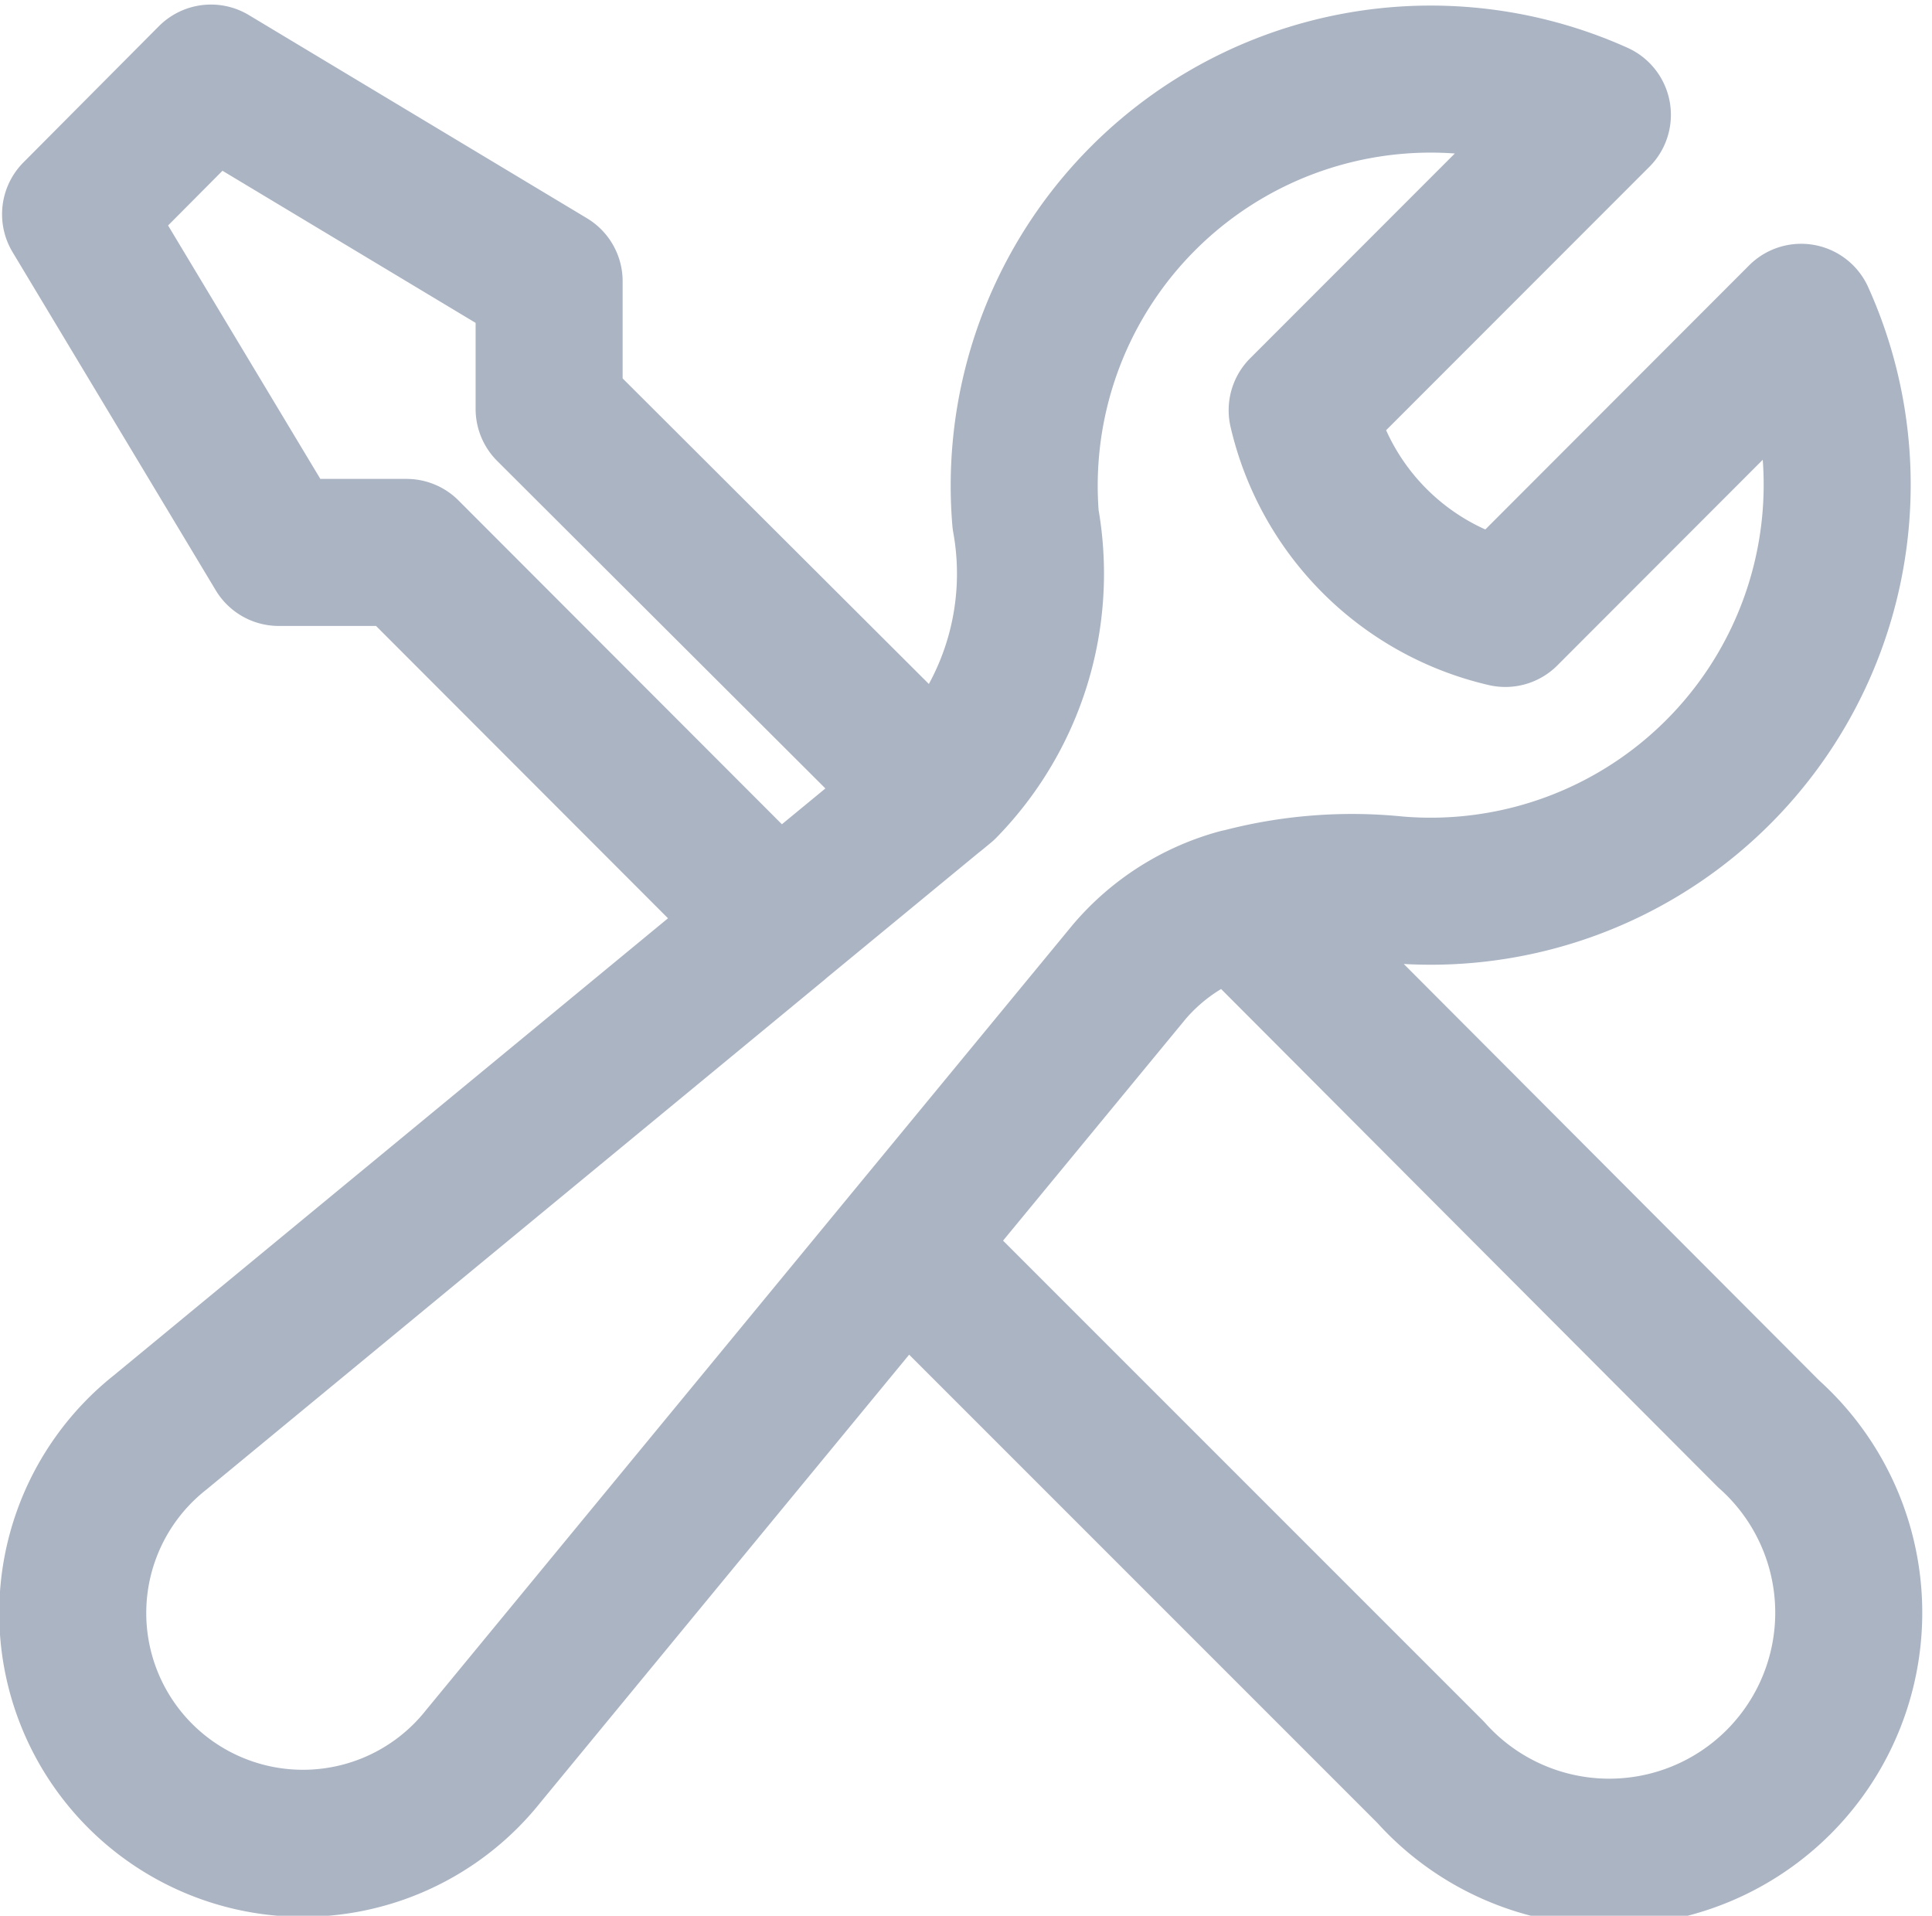 <svg xmlns="http://www.w3.org/2000/svg" width="13.141" height="13.029" viewBox="0 0 13.141 13.029">
  <path id="Path_15997" data-name="Path 15997" d="M7.883,10.189l3.582,3.582a1.629,1.629,0,1,0,2.3-2.3L10.159,7.856M7.883,10.189,9.417,8.327a1.494,1.494,0,0,1,.742-.471M7.883,10.189l-2.86,3.473a1.566,1.566,0,1,1-2.2-2.2L7.021,8m3.139-.143A2.955,2.955,0,0,1,11.23,7.77a2.765,2.765,0,0,0,2.756-3.893L11.974,5.891a1.846,1.846,0,0,1-1.382-1.382L12.6,2.5A2.765,2.765,0,0,0,8.711,5.252a2.068,2.068,0,0,1-.555,1.813l-.063.052M7.021,8,4.5,5.476H3.631l-1.382-2.3L3.17,2.25l2.3,1.382V4.5L8.092,7.116M7.02,8l1.072-.883" transform="translate(-1.735 -1.719)" fill="none" stroke="#abb4c3" stroke-linecap="round" stroke-linejoin="round" stroke-width="1"/>
</svg>
